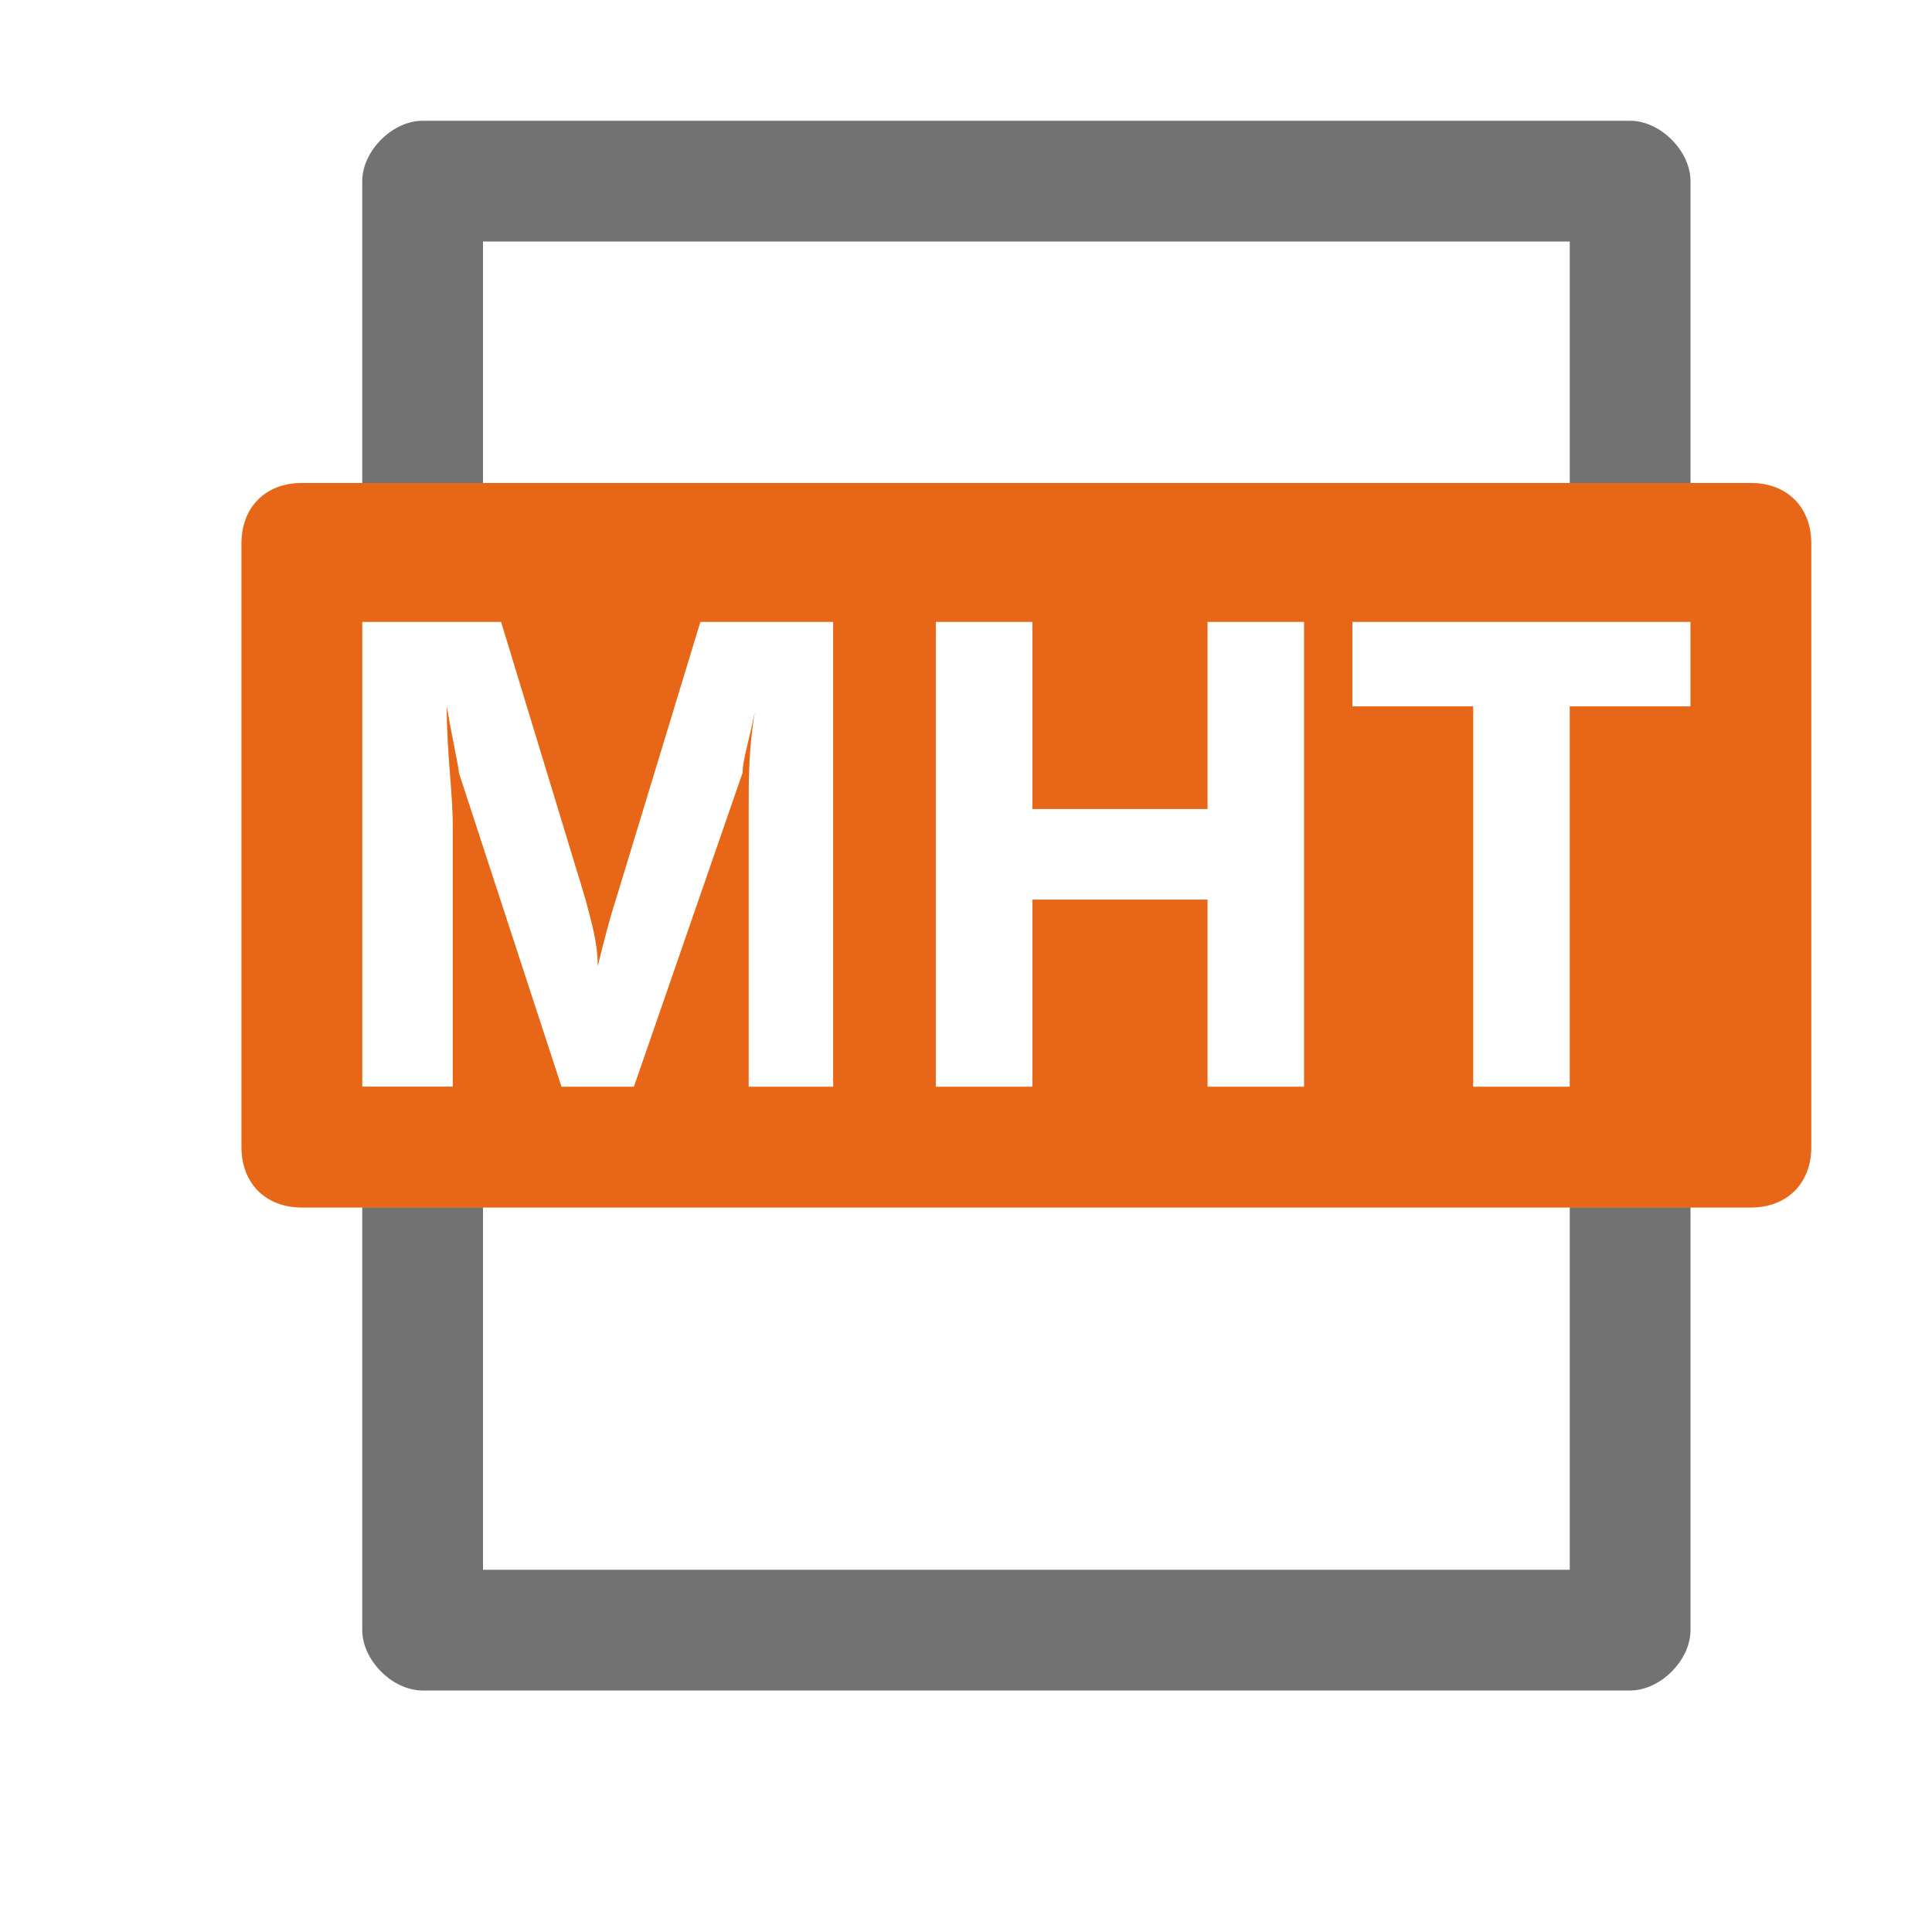 <?xml version="1.0" encoding="utf-8"?>
<!-- Generator: Adobe Illustrator 21.1.0, SVG Export Plug-In . SVG Version: 6.00 Build 0)  -->
<svg version="1.1" id="Layer_1" xmlns="http://www.w3.org/2000/svg" xmlns:xlink="http://www.w3.org/1999/xlink" x="0px" y="0px"
	 viewBox="0 0 32 32" style="enable-background:new 0 0 32 32;" xml:space="preserve">
<style type="text/css">
	.Red{fill:#D11C1C;}
	.Yellow{fill:#FFB115;}
	.Black{fill:#727272;}
	.st0{opacity:0.5;}
</style>
<path class="Black" d="M8,4h18v4h2V3c0-0.5-0.5-1-1-1H7C6.5,2,6,2.5,6,3v5h2V4z"/>
<path class="Black" d="M26,26H8v-8H6v9c0,0.5,0.5,1,1,1h20c0.5,0,1-0.5,1-1v-9h-2V26z"/>
<path class="Yellow" d="M29,8H5C4.4,8,4,8.4,4,9v10c0,0.6,0.4,1,1,1h24c0.6,0,1-0.4,1-1V9C30,8.4,29.6,8,29,8z M13.9,18h-1.5v-4.6
	c0-0.5,0-1,0.1-1.6h0c-0.1,0.5-0.2,0.8-0.2,1L10.5,18H9.3l-1.7-5.2c0-0.1-0.1-0.5-0.2-1.1h0c0,0.8,0.1,1.4,0.1,2V18H6v-7.7h2.3
	l1.4,4.6c0.1,0.4,0.2,0.7,0.2,1.1h0c0.1-0.4,0.2-0.8,0.3-1.1l1.4-4.6h2.2V18z M21.5,18H20v-3.1h-2.9V18h-1.6v-7.7h1.6v3.1H20v-3.1
	h1.6V18z M28,11.7h-2V18h-1.6v-6.3h-2v-1.4H28V11.7z"/>
<g class="st0">
	<path class="Red" d="M29,8H5C4.4,8,4,8.4,4,9v10c0,0.6,0.4,1,1,1h24c0.6,0,1-0.4,1-1V9C30,8.4,29.6,8,29,8z M13.9,18h-1.5v-4.6
		c0-0.5,0-1,0.1-1.6h0c-0.1,0.5-0.2,0.8-0.2,1L10.5,18H9.3l-1.7-5.2c0-0.1-0.1-0.5-0.2-1.1h0c0,0.8,0.1,1.4,0.1,2V18H6v-7.7h2.3
		l1.4,4.6c0.1,0.4,0.2,0.7,0.2,1.1h0c0.1-0.4,0.2-0.8,0.3-1.1l1.4-4.6h2.2V18z M21.5,18H20v-3.1h-2.9V18h-1.6v-7.7h1.6v3.1H20v-3.1
		h1.6V18z M28,11.7h-2V18h-1.6v-6.3h-2v-1.4H28V11.7z"/>
</g>
</svg>
